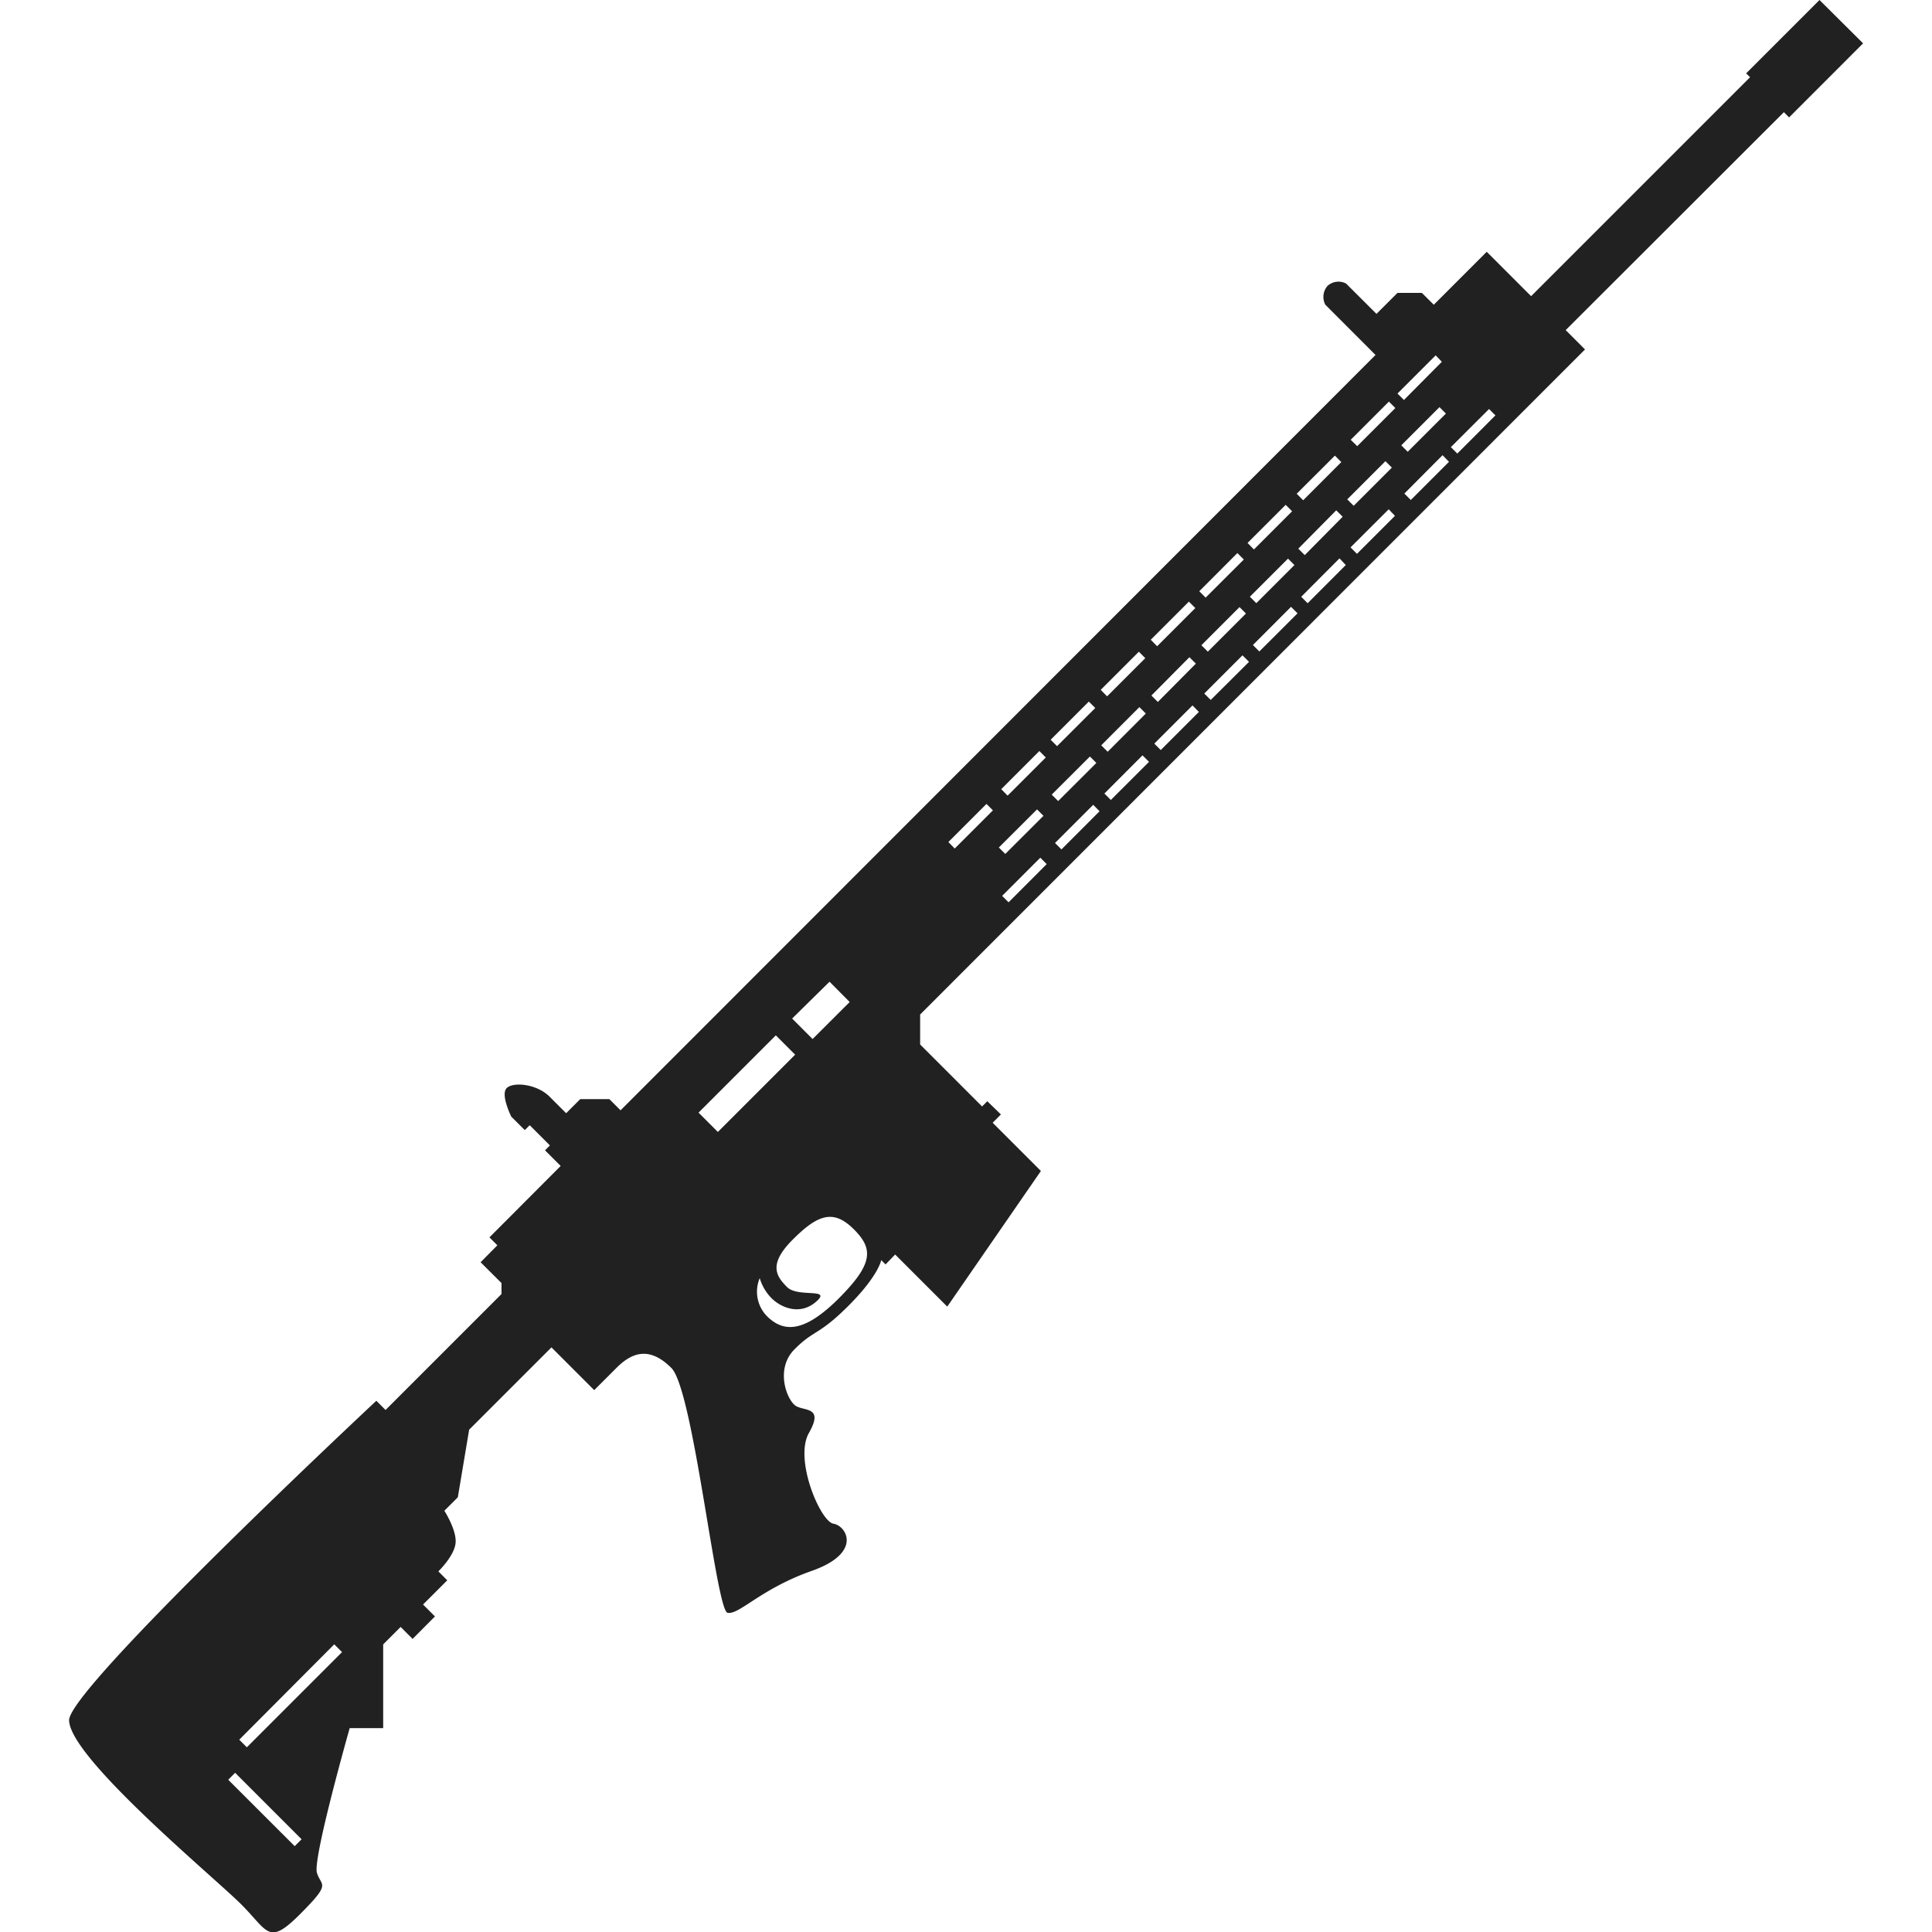 <!-- Copyright (c) 2023 Jan Stehno -->
<svg xmlns="http://www.w3.org/2000/svg" viewBox="0 0 300 300">
    <title>zarza10308</title>
    <g id="rifles">
        <g id="zarza10308">
            <g id="weapon">
                <path
                    d="M271.14,11.39l.61.6-34,34-6.89-6.89-8.22,8.22-1.85-1.84H217l-3.26,3.26-4.72-4.71a2.53,2.53,0,0,0-2.88.36,2.61,2.61,0,0,0-.35,2.92l7.8,7.81L96.36,172.41l-1.74-1.74H90.1l-2.19,2.19-2.57-2.57c-2-2-5.66-2.33-6.66-1.33s.71,4.43.71,4.43l2.1,2.09.76-.76,3.14,3.14-.76.76,2.43,2.43L76,192.14l1.23,1.23L74.63,196l3.24,3.23v1.71l-18,18-1.43-1.43s-47.77,44.62-47.71,49.61c.07,5.83,22.49,24.35,26.72,28.58s4.19,6.48,9.14,1.53,3.29-4.24,2.62-6.43,5.09-22.46,5.09-22.46H59.5v-13l2.71-2.71,1.86,1.86L67.54,251l-1.85-1.85,3.76-3.76L68.07,244s2.38-2.29,2.66-4.29S69,234.59,69,234.59l2.09-2.09L72.85,222l12.78-12.78,6.64,6.64,3.43-3.43c2.42-2.43,5.14-3.43,8.56,0s6.93,37.62,8.71,38,5.14-3.71,13.07-6.5,5.42-7,3.38-7.33-6.14-10-3.81-14.09-.62-3.37-2-4.18-3.33-5.71-.24-8.81,3.71-2.09,8.38-6.76,5.09-7.09,5.09-7.09l.67.67L139,194.8l8.09,8.09,14.54-21.06-7.49-7.49,1.28-1.29L153.31,171l-.81.81-9.62-9.62v-4.66L246.12,54.26l-3-3L277,17.42l.81.81,11.49-11.5L282.53,0ZM46.83,285.6l-1.07,1.07L35.44,276.36l1.07-1.08Zm6.28-29.06L38.33,271.32l-1.18-1.18L51.9,255.33Zm77.14-54.93c-5.36,5.35-8.57,5.35-11.17,2.75a5.43,5.43,0,0,1-1.11-5.89,7.46,7.46,0,0,0,1.82,3.1c1.39,1.4,4.35,2.79,6.92.57s-2.82-.6-4.49-2.28-3-3.5.89-7.39,6.32-4.75,9.49-1.57C135.64,193.93,135.6,196.25,130.25,201.61Zm-6.78-37.84-12,12-3-3,12-12Zm8.47-8.18-5.76,5.75L123,158.16l5.81-5.72Zm77.8-87.3,5.93-5.93,1,1-5.92,5.92Zm13.78-5.07,1,1-5.93,5.93-1-1Zm-8.39,8.39,1,1-5.93,5.93-1-1Zm-13.78,5.06,5.93-5.92,1,1-5.92,5.93Zm6.14,2.57,1,1L202.6,86.2l-1-1Zm-13.77,5.07,5.92-5.92,1,1-5.93,5.93ZM200,86.74l1,1-5.92,5.92-1-1Zm-13.78,5.07,5.92-5.93,1,1-5.93,5.92Zm6.25,2.46,1,1-5.92,5.92-1-1Zm-13.78,5.07,5.92-5.92,1,1-5.93,5.93Zm6,2.71,1,1L179.79,109l-1-1Zm-13.77,5.07,5.92-5.92,1,1-5.93,5.93Zm6,2.68,1,1-5.92,5.93-1-1Zm-13.78,5.07,5.93-5.93,1,1-5.93,5.92Zm6.1,2.6,1,1-5.93,5.92-1-1Zm-13.77,5.07,5.92-5.92,1,1-5.93,5.93Zm5.56,3.14,1,1-5.93,5.92-1-1Zm-13.77,5.07,5.92-5.92,1,1-5.93,5.93Zm15.27,3.43-5.92,5.93-1-1,5.93-5.93Zm8.21-8.21-5.92,5.93-1-1,5.93-5.93Zm7.68-7.67-5.93,5.92-1-1,5.92-5.93Zm7.74-7.75-5.92,5.92-1-1,5.93-5.93Zm7.79-7.78L188,108.69l-1-1,5.93-5.93Zm7.53-7.53-5.93,5.92-1-1,5.92-5.93Zm7.49-7.5-5.92,5.93-1-1L208,86.7Zm7.64-7.64L210.71,86l-1-1,5.93-5.92ZM225,71.71l-5.93,5.93-1-1L224,70.68Zm7.21-7.21-5.92,5.93-1-1,5.93-5.92Zm-8.32-8.32L218,62.11l-1-1,5.93-5.93Z"
                    transform="translate(0)" fill="#212121" />
            </g>
        </g>
    </g>
    <g id="frame">
        <rect width="300" height="300" fill="none" />
    </g>
</svg>